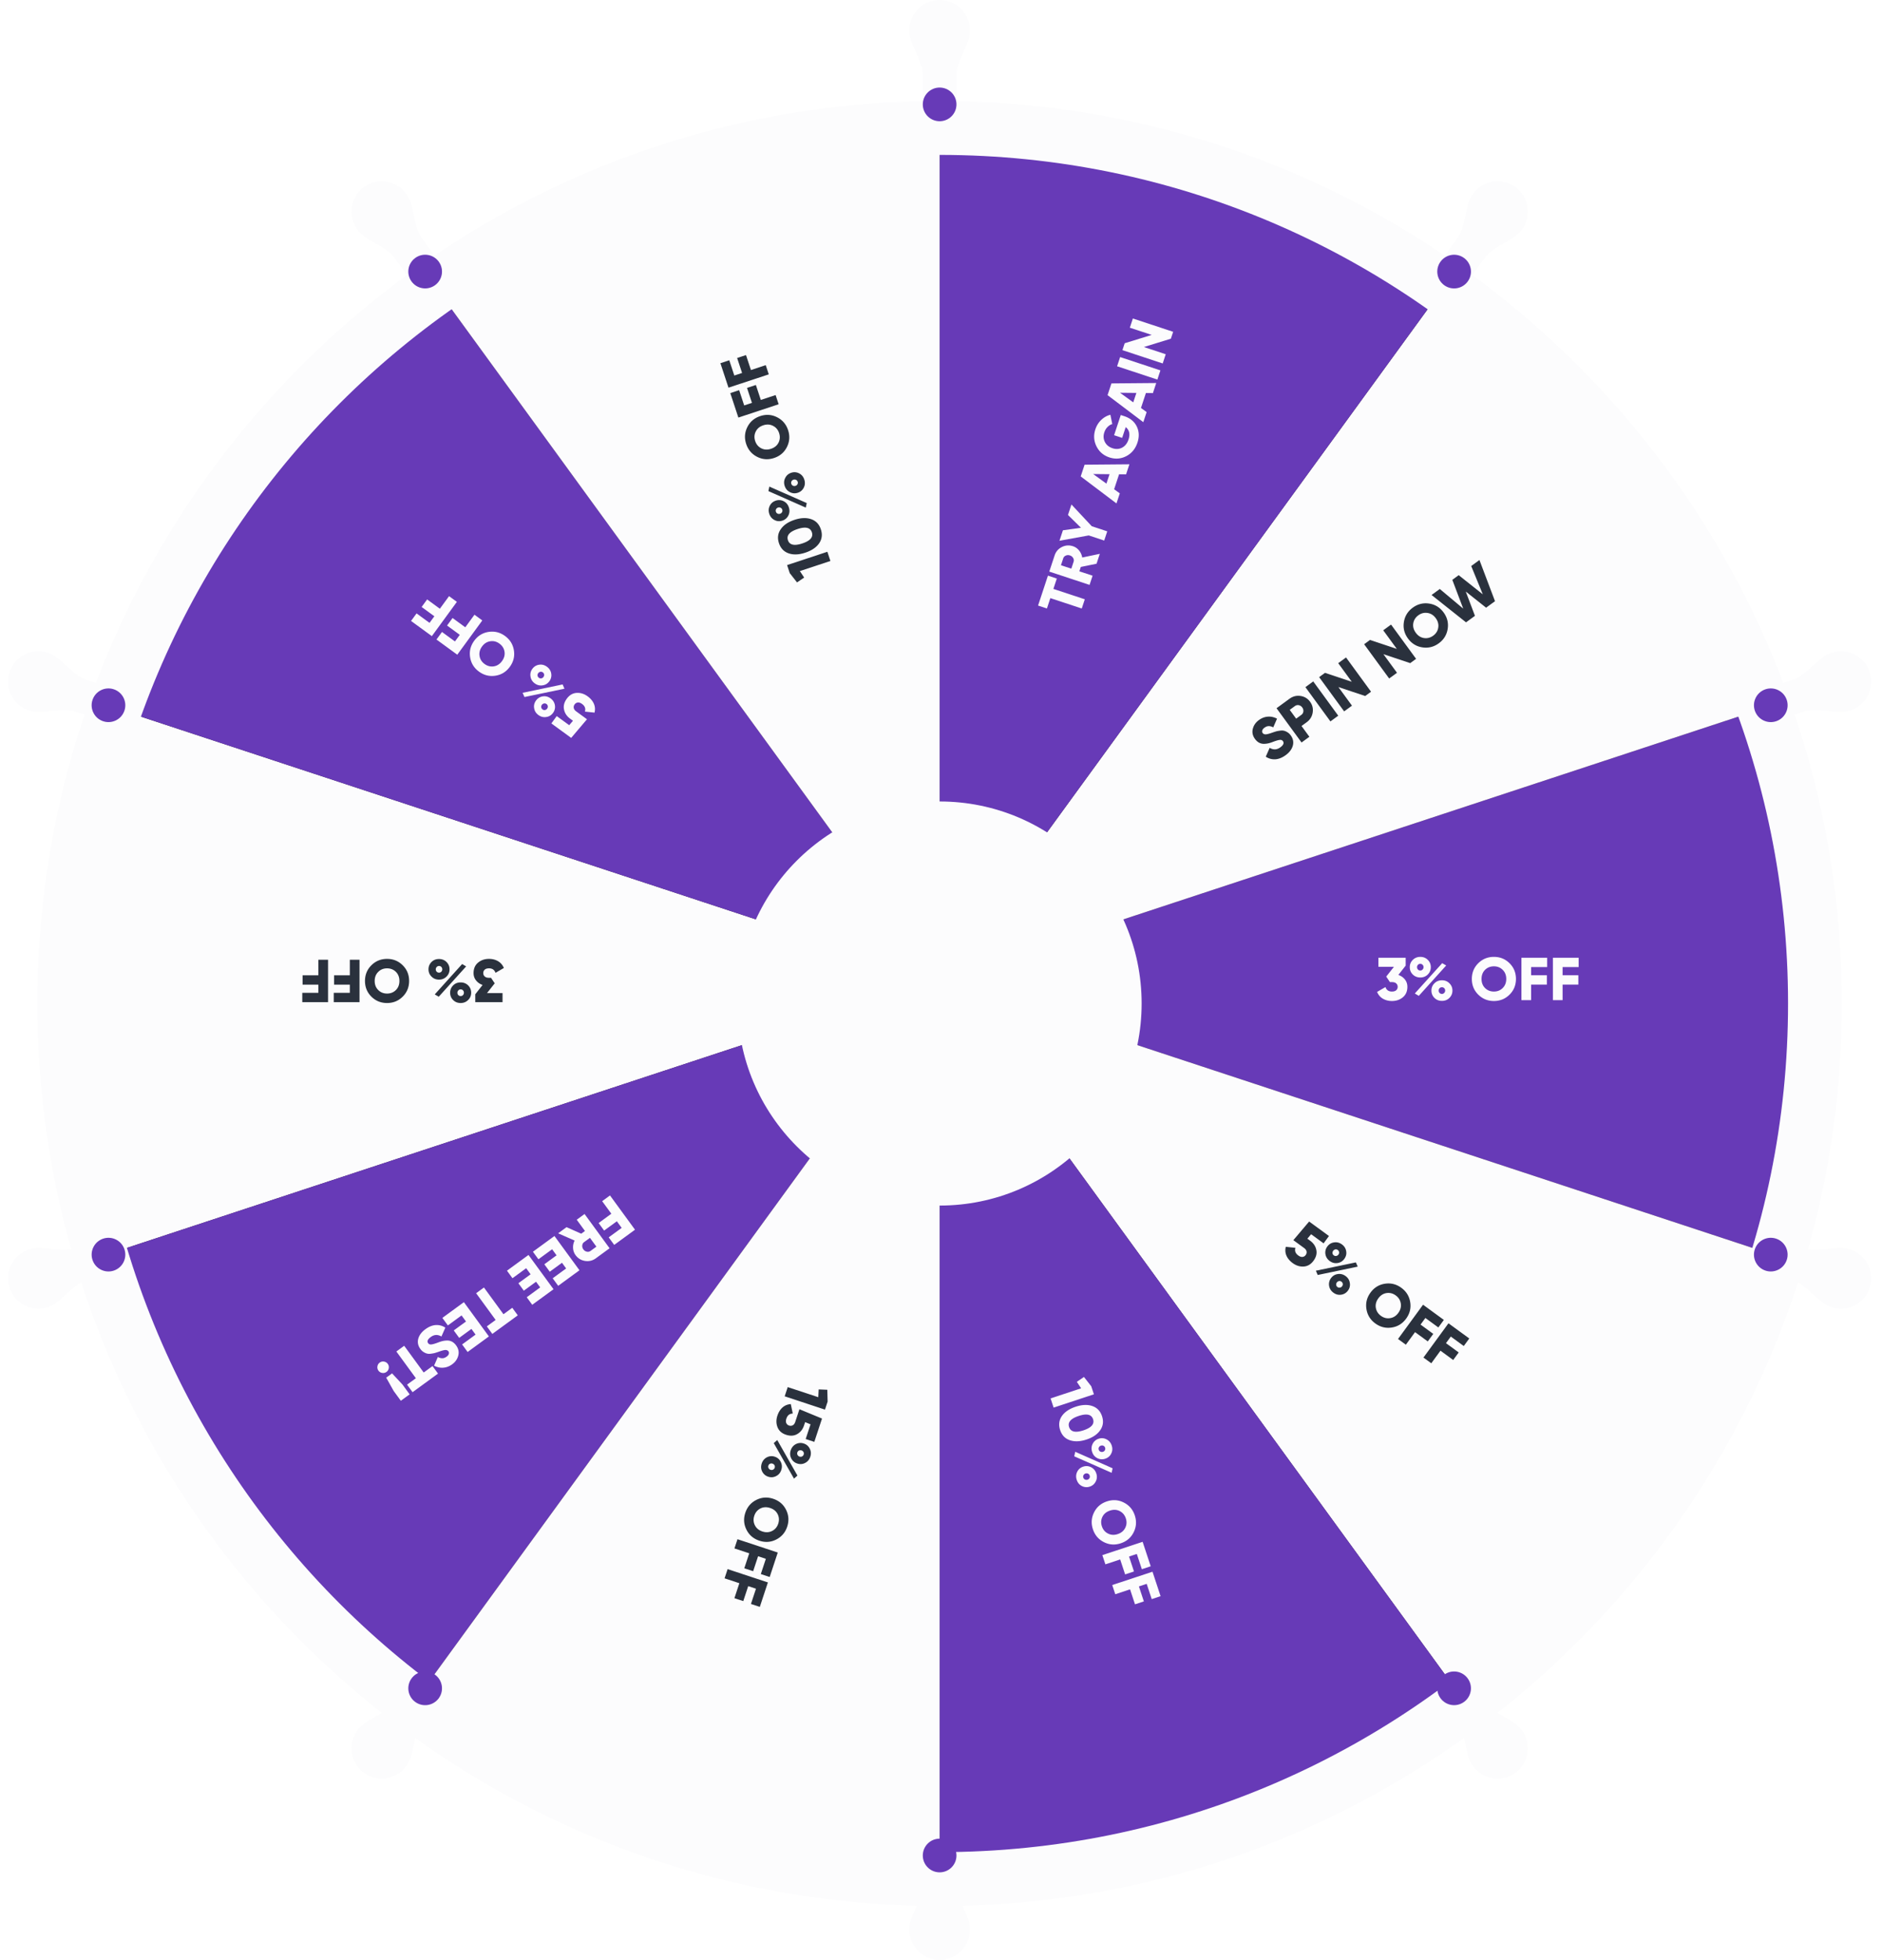 <svg width="559" height="582" viewBox="0 0 559 582" fill="none" xmlns="http://www.w3.org/2000/svg"><path fill-rule="evenodd" clip-rule="evenodd" d="M284.093 22.582c0-3.81 2.448-7.248 3.589-10.884A9.009 9.009 0 00288.093 9a9 9 0 10-17.588 2.698c1.141 3.636 3.588 7.073 3.588 10.884V29a5 5 0 1010 0v-6.418zm0 536.836c0 3.811 2.448 7.248 3.589 10.883.267.852.411 1.759.411 2.699a9 9 0 11-17.588-2.699c1.141-3.635 3.588-7.072 3.588-10.883V553a5 5 0 1110 0v6.418zm-166.778-54.172c-2.239 3.083-6.239 4.426-9.299 6.697a9 9 0 1013.898 10.094c1.213-3.612 1.253-7.832 3.492-10.915l3.772-5.193a5 5 0 00-1.108-6.984 4.998 4.998 0 00-6.983 1.108l-3.772 5.193zM432.78 70.878c2.239-3.083 2.279-7.303 3.492-10.915.284-.846.7-1.664 1.253-2.425a8.999 8.999 0 0112.57-1.993 9 9 0 01.075 14.512c-3.059 2.27-7.06 3.614-9.299 6.697l-3.771 5.193a5 5 0 01-8.092-5.876l3.772-5.193zm8.091 434.368c2.239 3.083 6.24 4.426 9.299 6.697a9 9 0 01-.075 14.512 8.999 8.999 0 01-12.57-1.993 8.984 8.984 0 01-1.253-2.425c-1.213-3.612-1.253-7.832-3.492-10.915l-3.772-5.193a5 5 0 118.092-5.876l3.771 5.193zM125.406 70.878c-2.239-3.083-2.279-7.303-3.492-10.915a9 9 0 10-13.898 10.094c3.06 2.27 7.06 3.614 9.299 6.697l3.772 5.193a5 5 0 108.091-5.876l-3.772-5.193zm410.085 299.705c3.618 1.197 7.65-.047 11.46.012a9 9 0 11-5.397 16.307c-3.093-2.225-5.587-5.629-9.204-6.826l-6.094-2.016a5.001 5.001 0 013.142-9.494l6.093 2.017zM25.837 201.924c-3.618-1.197-6.112-4.601-9.205-6.826a9 9 0 10-5.397 16.307c3.81.059 7.843-1.185 11.46.012l6.093 2.017a5 5 0 003.142-9.494l-6.093-2.016zm-3.142 168.659c-3.617 1.197-7.65-.047-11.46.012a9 9 0 105.397 16.307c3.093-2.225 5.587-5.629 9.205-6.826l6.093-2.016a5.001 5.001 0 00-3.142-9.494l-6.093 2.017zM532.35 201.924c3.617-1.197 6.111-4.601 9.204-6.826a9 9 0 115.397 16.307c-3.81.059-7.842-1.185-11.46.012l-6.093 2.017a5.001 5.001 0 01-3.142-9.494l6.094-2.016z" fill="#FCFCFD"/><circle cx="279.093" cy="291" r="260" fill="#2F1433"/><path d="M539.093 291c0 28.433-4.564 55.801-13 81.41l-247-81.41 247-81.411c8.436 25.609 13 52.977 13 81.411z" fill="#673AB7"/><path d="M415.343 289.512c.804.276 1.452.726 1.944 1.35.492.612.738 1.338.738 2.178 0 1.32-.444 2.352-1.332 3.096-.888.744-1.974 1.116-3.258 1.116-.996 0-1.89-.228-2.682-.684-.78-.456-1.356-1.128-1.728-2.016l2.484-1.44c.312.888.954 1.332 1.926 1.332.564 0 .99-.132 1.278-.396.288-.264.432-.6.432-1.008 0-.408-.144-.744-.432-1.008-.288-.264-.714-.396-1.278-.396h-.594l-1.098-1.638 2.286-2.898h-4.608v-2.7h8.1v2.34l-2.178 2.772zm8.74-.126c-.588.588-1.326.882-2.214.882-.888 0-1.632-.294-2.232-.882-.6-.6-.9-1.326-.9-2.178 0-.852.3-1.572.9-2.16.6-.6 1.344-.9 2.232-.9.888 0 1.626.294 2.214.882.6.576.9 1.302.9 2.178 0 .852-.3 1.578-.9 2.178zm-3.852 5.634l8.136-9 1.188.684-8.136 9.018-1.188-.702zm.936-7.11c.18.192.408.288.684.288a.897.897 0 00.684-.288.995.995 0 00.288-.702c0-.288-.09-.522-.27-.702a.918.918 0 00-.702-.288.897.897 0 00-.684.288.989.989 0 00-.27.702c0 .276.09.51.27.702zm9.342 8.424c-.588.588-1.326.882-2.214.882-.888 0-1.632-.294-2.232-.882-.6-.6-.9-1.326-.9-2.178 0-.852.3-1.572.9-2.16.6-.6 1.344-.9 2.232-.9.888 0 1.626.3 2.214.9.6.588.9 1.308.9 2.16 0 .852-.3 1.578-.9 2.178zm-2.916-1.476c.18.192.408.288.684.288a.897.897 0 00.684-.288.995.995 0 00.288-.702c0-.288-.09-.522-.27-.702a.918.918 0 00-.702-.288.897.897 0 00-.684.288.989.989 0 00-.27.702c0 .276.09.51.27.702zm20.775.504c-1.272 1.26-2.82 1.89-4.644 1.89-1.824 0-3.372-.63-4.644-1.89-1.272-1.26-1.908-2.814-1.908-4.662 0-1.848.636-3.402 1.908-4.662 1.272-1.26 2.82-1.89 4.644-1.89 1.824 0 3.372.63 4.644 1.89 1.272 1.26 1.908 2.814 1.908 4.662 0 1.848-.636 3.402-1.908 4.662zm-7.272-1.962c.708.696 1.584 1.044 2.628 1.044s1.914-.348 2.61-1.044c.708-.696 1.062-1.596 1.062-2.7s-.354-2.004-1.062-2.7c-.696-.696-1.566-1.044-2.61-1.044-1.044 0-1.92.348-2.628 1.044-.696.696-1.044 1.596-1.044 2.7s.348 2.004 1.044 2.7zm18.452-6.228h-4.77v2.43h4.68v2.772h-4.68V297h-2.88v-12.6h7.65v2.772zm9.351 0h-4.77v2.43h4.68v2.772h-4.68V297h-2.88v-12.6h7.65v2.772zM432.093 80.761c43.512 31.72 76.802 76.619 94 128.829l-247 81.41 153-210.239z" fill="#FCFCFD"/><path d="M381.871 224.248c-1.037.757-2.067 1.167-3.091 1.231a4.621 4.621 0 01-2.816-.774l1.157-2.628c1.093.643 2.149.593 3.166-.15.921-.672 1.18-1.285.776-1.837-.219-.301-.539-.424-.96-.369-.418.038-1.116.243-2.092.614-.512.195-.98.337-1.406.425-.426.089-.879.13-1.359.123a3.033 3.033 0 01-1.356-.391c-.417-.246-.795-.601-1.135-1.066-.687-.94-.901-1.935-.643-2.986.268-1.057.867-1.925 1.798-2.605.833-.609 1.715-.948 2.645-1.018.922-.079 1.84.12 2.753.597l-1.123 2.582c-.468-.254-.908-.378-1.321-.374-.42-.005-.852.155-1.298.481-.349.255-.564.53-.644.827-.078.28-.039.526.116.739.184.252.46.385.827.4.377.007 1.019-.151 1.928-.473.499-.171.889-.299 1.168-.384.28-.086.656-.16 1.13-.224.476-.08.876-.082 1.199-.006.326.059.677.204 1.053.435.379.213.72.528 1.025.945.707.969.918 1.99.63 3.061-.294 1.062-1.003 2.004-2.127 2.825zm1.143-16.75c.998-.729 2.089-1.005 3.272-.829 1.184.176 2.129.748 2.837 1.717.708.969.965 2.044.773 3.225-.193 1.181-.788 2.136-1.787 2.865l-1.526 1.114 2.336 3.198-2.326 1.699-7.431-10.175 3.852-2.814zm3.503 4.797c.359-.262.562-.603.611-1.025.048-.422-.062-.817-.331-1.185-.269-.369-.611-.594-1.028-.676a1.43 1.43 0 00-1.163.27l-1.526 1.114 1.911 2.617 1.526-1.115zm1.219-8.245l2.326-1.699 7.431 10.176-2.326 1.698-7.431-10.175zm9.743-7.116l2.326-1.698 7.431 10.175-1.744 1.274-7.959-2.658 4.034 5.524-2.326 1.699-7.431-10.176 1.744-1.273 7.959 2.657-4.034-5.524zm13.372-9.766l2.326-1.698 7.431 10.175-1.744 1.274-7.959-2.657 4.034 5.523-2.326 1.699-7.431-10.175 1.744-1.274 7.959 2.657-4.034-5.524zm19.14-.403c-.284 1.767-1.163 3.189-2.636 4.265-1.473 1.076-3.095 1.48-4.865 1.212-1.77-.267-3.2-1.147-4.29-2.639-1.09-1.493-1.493-3.123-1.209-4.89.284-1.768 1.163-3.19 2.636-4.266 1.473-1.075 3.094-1.479 4.865-1.212 1.77.267 3.2 1.147 4.29 2.639 1.09 1.493 1.493 3.123 1.209 4.891zm-7.03 2.704c.982.145 1.895-.091 2.738-.707s1.34-1.41 1.492-2.382c.161-.98-.084-1.915-.735-2.807-.651-.892-1.467-1.41-2.45-1.554-.972-.152-1.88.08-2.723.696s-1.346 1.414-1.507 2.393c-.151.973.098 1.905.75 2.796.651.892 1.462 1.413 2.435 1.565zm12.485-4.66l-10.237-8.126 2.442-1.784 6.961 5.838-3.24-8.556 1.89-1.38 7.164 5.69-3.443-8.407 2.443-1.784 4.625 12.224-2.645 1.933-6.042-4.794 2.727 7.214-2.645 1.932z" fill="#2A313D"/><path d="M279.093 291V31c57.192 0 110.071 18.466 153 49.761L279.093 291z" fill="#673AB7"/><path d="M311.266 170.935l2.632.87-1.016 3.076 9.332 3.083-.904 2.735-9.331-3.083-1.017 3.076-2.632-.869 2.936-8.888zm14.438-3.534l-4.677.957-.429 1.299 3.931 1.299-.903 2.735-11.964-3.953 1.581-4.786c.376-1.139 1.095-1.976 2.156-2.51 1.061-.534 2.161-.613 3.301-.236.729.241 1.339.67 1.83 1.287a4.33 4.33 0 01.911 2.064l5.234-1.096-.971 2.94zm-10.575.449l3.076 1.017.678-2.051c.124-.376.081-.744-.128-1.104-.206-.372-.526-.629-.959-.772-.433-.143-.842-.126-1.229.049a1.298 1.298 0 00-.761.81l-.677 2.051zm3.115-18.036l6.039 6.451 4.598 1.518-.904 2.735-4.597-1.519-8.694 1.583 1.028-3.111 5.366-.748-3.864-3.798 1.028-3.111zm16.226-8.949l-2.078-.023-1.468 4.444 1.683 1.219-.988 2.991-10.621-8.02 1.152-3.487 13.308-.115-.988 2.991zm-5.838 2.753l.926-2.803-4.856-.049 3.93 2.852zm4.267-20.377l1.025.339c1.789.591 3.035 1.622 3.737 3.092.695 1.455.76 3.038.195 4.747-.614 1.857-1.722 3.203-3.325 4.039-1.599.824-3.27.948-5.014.372-1.743-.576-3.019-1.667-3.828-3.274-.805-1.618-.917-3.305-.338-5.06.369-1.116.957-2.053 1.763-2.811.81-.768 1.71-1.274 2.7-1.515l.565 2.765c-.497.126-.963.408-1.398.846-.432.426-.755.964-.969 1.613-.335 1.014-.278 1.969.173 2.863.453.883 1.205 1.498 2.253 1.844 1.037.342 1.999.281 2.885-.184.876-.469 1.502-1.274 1.878-2.413.523-1.584.245-2.807-.835-3.669l-1.056 3.196-2.393-.791 1.982-5.999zm9.544-6.511l-2.078-.023-1.468 4.444 1.683 1.219-.988 2.991-10.62-8.02 1.151-3.487 13.308-.115-.988 2.991zm-5.838 2.753l.926-2.803-4.856-.049 3.93 2.852zm-4.801-10.717l.904-2.734 11.964 3.952-.904 2.735-11.964-3.953zm3.785-11.456l.903-2.734 11.964 3.952-.677 2.051-8.02 2.469 6.495 2.146-.903 2.734-11.964-3.952.677-2.051 8.02-2.47-6.495-2.145zm96.504 403.929c43.512-31.72 76.802-76.619 94-128.829l-247-81.41 153 210.239z" fill="#FCFCFD"/><path d="M389.143 368.434c.998.729 1.608 1.635 1.828 2.717.237 1.079-.038 2.157-.823 3.232-.779 1.066-1.746 1.638-2.902 1.715-1.156.077-2.252-.263-3.289-1.02-.843-.616-1.454-1.337-1.831-2.162-.371-.836-.441-1.726-.211-2.673l2.856.303c-.272.901.009 1.656.842 2.264.455.333.877.478 1.266.434.388-.043.702-.23.943-.559.241-.33.327-.682.26-1.058s-.314-.72-.74-1.031l-3.184-2.325 4.689-5.536 5.888 4.3-1.593 2.18-3.706-2.707-1.121 1.321.828.605zm8.135 6.632c-.821.128-1.591-.07-2.308-.593-.717-.524-1.145-1.2-1.282-2.029a2.968 2.968 0 01.557-2.29c.503-.688 1.17-1.092 2.001-1.213.839-.131 1.616.066 2.333.589.718.524 1.14 1.197 1.268 2.018.145.819-.041 1.583-.557 2.29a2.966 2.966 0 01-2.012 1.228zm-6.433 2.278l11.878-2.469.556 1.253-11.889 2.484-.545-1.268zm4.949-5.19a.893.893 0 00.382.636c.223.163.464.22.723.171a.994.994 0 00.646-.397c.17-.232.235-.474.196-.726a.918.918 0 00-.397-.647.9.9 0 00-.722-.17.987.987 0 00-.632.407.988.988 0 00-.196.726zm2.576 12.313c-.822.128-1.591-.07-2.308-.593-.717-.524-1.145-1.2-1.283-2.029a2.973 2.973 0 01.558-2.29c.503-.688 1.17-1.092 2.001-1.213.838-.131 1.616.066 2.333.589.717.524 1.136 1.202 1.257 2.033.138.829-.044 1.587-.547 2.275a2.967 2.967 0 01-2.011 1.228zm-1.485-2.912c.033.262.16.474.383.636.223.163.464.22.722.171a.994.994 0 00.647-.397c.17-.233.235-.475.196-.726a.921.921 0 00-.397-.647.904.904 0 00-.722-.171.99.99 0 00-.633.408.993.993 0 00-.196.726zm16.481 12.66c-1.771.267-3.392-.137-4.865-1.213-1.473-1.075-2.352-2.497-2.636-4.265-.284-1.768.119-3.398 1.209-4.89 1.09-1.492 2.52-2.372 4.29-2.64 1.77-.267 3.392.137 4.865 1.213 1.473 1.076 2.352 2.498 2.636 4.265.284 1.768-.119 3.398-1.209 4.89-1.09 1.493-2.52 2.373-4.29 2.64zm-4.716-5.873c.161.979.664 1.777 1.507 2.393.843.616 1.751.848 2.723.696.982-.145 1.799-.663 2.45-1.554.651-.892.896-1.827.735-2.807-.152-.972-.649-1.767-1.492-2.382-.843-.616-1.756-.852-2.738-.707-.973.151-1.784.673-2.436 1.565-.651.891-.9 1.823-.749 2.796zm18.574 5.852l-3.852-2.813-1.433 1.963 3.779 2.76-1.635 2.238-3.779-2.76-2.728 3.736-2.326-1.699 7.431-10.175 6.178 4.512-1.635 2.238zm7.552 5.516l-3.852-2.813-1.433 1.962 3.779 2.76-1.635 2.239-3.779-2.76-2.728 3.735-2.326-1.698 7.431-10.176 6.178 4.512-1.635 2.239z" fill="#2A313D"/><path d="M279.093 291v260c57.192 0 110.071-18.466 153-49.761L279.093 291z" fill="#673AB7"/><path d="M324.125 411.651l.791 2.393-11.964 3.953-.904-2.735 9.076-2.998-1.281-1.927 2.121-1.441 2.161 2.755zm-6.365 16.024c-1.41-.482-2.367-1.487-2.872-3.014-.504-1.526-.336-2.909.506-4.148.858-1.231 2.226-2.157 4.106-2.778s3.525-.691 4.936-.209c1.425.49 2.39 1.498 2.895 3.025.504 1.527.328 2.906-.529 4.137-.842 1.238-2.203 2.168-4.083 2.789-1.88.621-3.533.687-4.959.198zm2.644-7.205c-2.37.783-3.32 1.886-2.85 3.311.471 1.424 1.891 1.745 4.261.962 2.37-.783 3.32-1.887 2.849-3.311-.47-1.425-1.89-1.745-4.26-.962zm5.524 12.532c-.743-.374-1.254-.983-1.532-1.826-.279-.843-.233-1.642.137-2.396a2.968 2.968 0 011.786-1.538c.809-.267 1.586-.208 2.333.177.758.382 1.276.994 1.555 1.838.278.843.231 1.636-.143 2.378-.359.751-.954 1.263-1.786 1.538a2.969 2.969 0 01-2.35-.171zm-6.558-1.89l11.097 4.902-.276 1.342-11.115-4.896.294-1.348zm7.044-1.342a.903.903 0 00-.059.74c.087.262.25.448.488.559a.996.996 0 00.757.053c.274-.09.468-.249.582-.476a.92.92 0 00.054-.757.897.897 0 00-.489-.559.989.989 0 00-.751-.037.992.992 0 00-.582.477zm-5.068 11.513c-.743-.374-1.253-.982-1.532-1.826-.279-.843-.233-1.641.137-2.396a2.966 2.966 0 011.786-1.537c.809-.268 1.587-.209 2.333.177.758.381 1.277.993 1.555 1.837.279.843.225 1.638-.16 2.384-.37.754-.96 1.265-1.769 1.532a2.965 2.965 0 01-2.35-.171zm.487-3.232a.895.895 0 00-.059.74.896.896 0 00.488.559.996.996 0 00.757.053c.273-.09.467-.249.582-.476a.92.92 0 00.053-.757.896.896 0 00-.488-.559.985.985 0 00-.751-.036.987.987 0 00-.582.476zm6.038 19.885c-1.595-.813-2.679-2.085-3.251-3.817-.572-1.732-.46-3.399.338-5.002.797-1.603 2.073-2.695 3.828-3.274 1.754-.58 3.43-.464 5.025.349 1.595.812 2.679 2.085 3.251 3.817.572 1.732.46 3.399-.338 5.002-.797 1.603-2.073 2.695-3.828 3.274-1.754.58-3.43.463-5.025-.349zm-.418-7.52c-.439.89-.494 1.831-.167 2.822.327.992.931 1.709 1.81 2.151.883.454 1.849.508 2.897.162 1.048-.347 1.792-.965 2.23-1.856.443-.879.501-1.814.173-2.806-.327-.991-.933-1.713-1.816-2.167-.879-.443-1.843-.491-2.891-.145-1.048.347-1.794.959-2.236 1.839zm11.702 15.566l-1.497-4.529-2.307.762 1.468 4.444-2.632.869-1.468-4.443-4.393 1.451-.903-2.735 11.964-3.952 2.4 7.264-2.632.869zm2.933 8.88l-1.496-4.53-2.308.763 1.468 4.443-2.632.87-1.468-4.444-4.392 1.451-.904-2.734 11.964-3.953 2.4 7.264-2.632.87zM19.093 291c0 28.433 4.564 55.801 13 81.41l247-81.41-247-81.411c-8.436 25.609-13 52.977-13 81.411z" fill="#FCFCFD"/><path d="M143.343 292.488c-.804-.276-1.452-.726-1.944-1.35-.492-.612-.738-1.338-.738-2.178 0-1.32.444-2.352 1.332-3.096.888-.744 1.974-1.116 3.258-1.116.996 0 1.89.228 2.682.684.78.456 1.356 1.128 1.728 2.016l-2.484 1.44c-.312-.888-.954-1.332-1.926-1.332-.564 0-.99.132-1.278.396-.288.264-.432.6-.432 1.008 0 .408.144.744.432 1.008.288.264.714.396 1.278.396h.594l1.098 1.638-2.286 2.898h4.608v2.7h-8.1v-2.34l2.178-2.772zm-8.74.126c.588-.588 1.326-.882 2.214-.882.888 0 1.632.294 2.232.882.6.6.9 1.326.9 2.178 0 .852-.3 1.572-.9 2.16-.6.6-1.344.9-2.232.9-.888 0-1.626-.294-2.214-.882-.6-.576-.9-1.302-.9-2.178 0-.852.3-1.578.9-2.178zm3.852-5.634l-8.136 9-1.188-.684 8.136-9.018 1.188.702zm-.936 7.11a.897.897 0 00-.684-.288.897.897 0 00-.684.288.995.995 0 00-.288.702c0 .288.09.522.27.702.18.192.414.288.702.288a.897.897 0 00.684-.288.989.989 0 00.27-.702c0-.276-.09-.51-.27-.702zm-9.342-8.424c.588-.588 1.326-.882 2.214-.882.888 0 1.632.294 2.232.882.6.6.9 1.326.9 2.178 0 .852-.3 1.572-.9 2.16-.6.6-1.344.9-2.232.9-.888 0-1.626-.3-2.214-.9-.6-.588-.9-1.308-.9-2.16 0-.852.3-1.578.9-2.178zm2.916 1.476a.897.897 0 00-.684-.288.897.897 0 00-.684.288.995.995 0 00-.288.702c0 .288.09.522.27.702.18.192.414.288.702.288a.897.897 0 00.684-.288.989.989 0 00.27-.702c0-.276-.09-.51-.27-.702zm-20.775-.504c1.272-1.26 2.82-1.89 4.644-1.89 1.824 0 3.372.63 4.644 1.89 1.272 1.26 1.908 2.814 1.908 4.662 0 1.848-.636 3.402-1.908 4.662-1.272 1.26-2.82 1.89-4.644 1.89-1.824 0-3.372-.63-4.644-1.89-1.272-1.26-1.908-2.814-1.908-4.662 0-1.848.636-3.402 1.908-4.662zm7.272 1.962c-.708-.696-1.584-1.044-2.628-1.044s-1.914.348-2.61 1.044c-.708.696-1.062 1.596-1.062 2.7s.354 2.004 1.062 2.7c.696.696 1.566 1.044 2.61 1.044 1.044 0 1.92-.348 2.628-1.044.696-.696 1.044-1.596 1.044-2.7s-.348-2.004-1.044-2.7zm-18.452 6.228h4.77v-2.43h-4.68v-2.772h4.68V285h2.88v12.6h-7.65v-2.772zm-9.351 0h4.77v-2.43h-4.68v-2.772h4.68V285h2.88v12.6h-7.65v-2.772z" fill="#2A313D"/><path d="M126.093 501.239c-43.512-31.72-76.802-76.619-94-128.829l247-81.41-153 210.239z" fill="#673AB7"/><path d="M180.8 367.439l3.852-2.813-1.433-1.963-3.779 2.76-1.635-2.238 3.779-2.76-2.728-3.736 2.326-1.699 7.431 10.176-6.178 4.512-1.635-2.239zm-12.519-3.027l4.36 1.942 1.105-.806-2.442-3.344 2.326-1.698 7.431 10.175-4.07 2.973c-.969.707-2.041.97-3.214.787-1.174-.183-2.115-.759-2.823-1.728a3.845 3.845 0 01-.74-2.112 4.34 4.34 0 01.46-2.209l-4.894-2.154 2.501-1.826zm8.862 5.787l-1.911-2.616-1.744 1.274c-.32.233-.5.557-.538.972-.049.422.061.817.33 1.185.269.368.612.594 1.028.676.407.089.771.017 1.09-.217l1.745-1.274zm-13.147.775l-4.07 2.973-1.635-2.239 6.396-4.671 7.431 10.175-6.323 4.618-1.635-2.238 3.997-2.92-1.231-1.686-3.634 2.654-1.614-2.209 3.634-2.654-1.316-1.803zm-7.708 5.629l-4.071 2.973-1.634-2.239 6.395-4.671 7.432 10.176-6.324 4.618-1.634-2.239 3.997-2.919-1.231-1.687-3.634 2.654-1.614-2.209 3.634-2.654-1.316-1.803zm-10.053 19.512l-1.634-2.239 2.616-1.911-5.796-7.937 2.326-1.698 5.796 7.937 2.616-1.911 1.635 2.238-7.559 5.521zm-9.14-5.495l-4.07 2.972-1.635-2.238 6.396-4.671 7.431 10.175-6.323 4.618-1.635-2.239 3.998-2.919-1.232-1.686-3.634 2.654-1.613-2.21 3.634-2.654-1.317-1.802zm-10.727 4.089c1.037-.757 2.067-1.167 3.09-1.231a4.622 4.622 0 012.817.774l-1.157 2.628c-1.094-.643-2.149-.593-3.167.15-.92.673-1.179 1.285-.775 1.837.219.301.539.424.96.369.418-.038 1.115-.243 2.092-.614.511-.195.98-.337 1.406-.425a6.317 6.317 0 011.359-.123c.477.023.929.153 1.356.391.417.246.795.601 1.135 1.066.686.94.9 1.935.642 2.986-.268 1.057-.867 1.926-1.797 2.605-.833.609-1.715.948-2.645 1.018-.922.079-1.84-.12-2.754-.597l1.124-2.582c.467.254.907.378 1.32.374.42.005.853-.155 1.299-.481.349-.254.563-.53.644-.827.078-.28.039-.526-.117-.739-.184-.252-.459-.385-.826-.4-.377-.007-1.02.151-1.929.473-.499.171-.888.299-1.167.384-.28.086-.657.16-1.13.224-.476.08-.876.082-1.199.006-.326-.059-.677-.204-1.053-.435-.379-.213-.721-.528-1.025-.945-.708-.969-.918-1.99-.631-3.061.295-1.062 1.004-2.004 2.128-2.825zm-3.825 18.708l-1.635-2.238 2.617-1.911-5.797-7.937 2.326-1.698 5.797 7.936 2.616-1.911 1.635 2.239-7.559 5.52zm-6.086-5.585l3.09 3.315 2.123 2.908-2.616 1.911-2.123-2.908-2.218-3.952 1.744-1.274zm-4.351-2.082c.073-.47.298-.843.676-1.119a1.646 1.646 0 011.271-.304c.47.073.843.299 1.119.677.276.378.377.801.304 1.271a1.646 1.646 0 01-.677 1.118 1.641 1.641 0 01-1.271.304 1.644 1.644 0 01-1.118-.676 1.642 1.642 0 01-.304-1.271zM279.093 291v260c-57.192 0-110.071-18.466-153-49.761l153-210.239z" fill="#FCFCFD"/><path d="M245.824 416.2l-.79 2.393-11.964-3.952.903-2.735 9.076 2.998.119-2.311 2.562.107.094 3.5zm-7.001 7.077c-.388 1.174-1.063 2.031-2.025 2.573-.955.556-2.065.626-3.329.208-1.254-.414-2.094-1.16-2.522-2.236-.428-1.077-.441-2.225-.038-3.444.327-.991.826-1.793 1.496-2.406.682-.609 1.508-.949 2.479-1.02l.588 2.811c-.941.017-1.573.516-1.897 1.496-.177.536-.185.981-.025 1.338.161.356.435.598.822.726.387.128.75.102 1.087-.077.337-.179.589-.519.754-1.021l1.237-3.743 6.707 2.766-2.287 6.922-2.564-.847 1.44-4.358-1.601-.662-.322.974zm-3.817 9.777c-.374-.743-.422-1.536-.143-2.379.278-.843.791-1.457 1.537-1.843a2.971 2.971 0 012.351-.171c.809.267 1.398.778 1.768 1.532.382.758.433 1.559.155 2.402-.279.843-.79 1.451-1.532 1.825-.735.389-1.519.446-2.351.172a2.966 2.966 0 01-1.785-1.538zm-4.142-5.425l5.994 10.549-1.022.913-6.011-10.554 1.039-.908zm6.458 3.119a.896.896 0 00-.488.559.895.895 0 00.059.74.994.994 0 00.576.494c.273.09.524.078.751-.036a.92.92 0 00.494-.577.897.897 0 00-.059-.739.985.985 0 00-.582-.477.984.984 0 00-.751.036zm-10.93 6.228c-.373-.743-.421-1.536-.143-2.379.279-.843.792-1.457 1.538-1.843a2.969 2.969 0 012.35-.171c.809.267 1.399.778 1.769 1.532.382.758.433 1.559.155 2.402-.279.843-.795 1.45-1.549 1.82-.747.385-1.525.444-2.334.177a2.968 2.968 0 01-1.786-1.538zm2.317-2.306a.896.896 0 00-.488.559.895.895 0 00.059.74.99.99 0 00.576.494c.273.09.524.078.751-.036a.922.922 0 00.494-.576.899.899 0 00-.059-.74.992.992 0 00-.582-.477.994.994 0 00-.751.036zm-6.996 19.569c-.797-1.603-.91-3.271-.338-5.003.573-1.732 1.656-3.004 3.252-3.816 1.595-.813 3.27-.929 5.025-.35 1.755.58 3.031 1.671 3.828 3.274.798 1.603.91 3.271.338 5.003-.572 1.732-1.656 3.004-3.251 3.817-1.596.812-3.271.929-5.026.349-1.754-.58-3.03-1.671-3.828-3.274zm4.144-6.29c-.883.454-1.488 1.177-1.815 2.168-.328.991-.27 1.927.172 2.806.439.891 1.183 1.509 2.231 1.855 1.048.347 2.014.293 2.897-.161.879-.443 1.482-1.16 1.81-2.151.327-.991.272-1.932-.167-2.823-.443-.879-1.188-1.492-2.236-1.838-1.049-.346-2.012-.298-2.892.144zm.126 19.474l1.496-4.529-2.307-.762-1.468 4.443-2.632-.869 1.468-4.444-4.393-1.451.904-2.735 11.964 3.953-2.4 7.264-2.632-.87zm-2.933 8.88l1.496-4.529-2.308-.763-1.468 4.444-2.632-.869 1.468-4.444-4.392-1.451.903-2.735 11.964 3.952-2.399 7.264-2.632-.869z" fill="#2A313D"/><path d="M126.093 80.761c-43.512 31.72-76.802 76.619-94 128.829l247 81.41-153-210.239z" fill="#673AB7"/><path d="M169.361 213.426c-.999-.729-1.608-1.635-1.828-2.717-.237-1.079.038-2.157.823-3.232.779-1.066 1.746-1.638 2.902-1.715 1.156-.077 2.252.263 3.289 1.02.843.616 1.453 1.337 1.831 2.162.371.836.441 1.726.211 2.673l-2.856-.302c.272-.902-.009-1.656-.842-2.265-.456-.333-.877-.477-1.266-.434-.388.043-.702.23-.943.559-.241.33-.327.682-.26 1.058s.314.72.74 1.031l3.184 2.325-4.69 5.536-5.887-4.299 1.593-2.181 3.706 2.707 1.121-1.321-.828-.605zm-8.135-6.632c.821-.128 1.591.07 2.308.593.717.524 1.144 1.2 1.282 2.029a2.965 2.965 0 01-.558 2.29c-.502.688-1.169 1.092-2 1.213-.839.131-1.616-.066-2.334-.589-.717-.524-1.139-1.197-1.267-2.018-.145-.819.041-1.583.557-2.29a2.97 2.97 0 012.012-1.228zm6.433-2.278l-11.878 2.47-.556-1.253 11.889-2.485.545 1.268zm-4.949 5.19a.896.896 0 00-.382-.636.897.897 0 00-.723-.171.992.992 0 00-.646.397c-.17.233-.235.475-.196.726a.918.918 0 00.397.647.903.903 0 00.722.171.988.988 0 00.632-.408.988.988 0 00.196-.726zm-2.576-12.313c.822-.128 1.591.07 2.308.594.717.523 1.145 1.2 1.282 2.028a2.967 2.967 0 01-.557 2.29c-.503.688-1.17 1.092-2.001 1.213-.838.131-1.616-.065-2.333-.589-.717-.524-1.136-1.201-1.257-2.033-.138-.828.044-1.587.547-2.275a2.967 2.967 0 012.011-1.228zm1.484 2.912a.897.897 0 00-.382-.636.896.896 0 00-.722-.171.998.998 0 00-.647.397c-.17.233-.235.475-.196.726a.921.921 0 00.397.647c.223.163.464.22.722.171a.986.986 0 00.632-.408.984.984 0 00.196-.726zm-16.48-12.66c1.771-.267 3.392.137 4.865 1.213 1.473 1.075 2.352 2.497 2.636 4.265.284 1.768-.119 3.398-1.209 4.89-1.09 1.492-2.52 2.372-4.29 2.64-1.77.267-3.392-.137-4.865-1.213-1.473-1.076-2.352-2.497-2.636-4.265-.284-1.768.119-3.398 1.209-4.89 1.09-1.493 2.52-2.373 4.29-2.64zm4.716 5.873c-.162-.979-.664-1.777-1.507-2.393-.843-.615-1.751-.847-2.723-.696-.983.145-1.799.663-2.45 1.554-.651.892-.896 1.827-.735 2.807.151.973.649 1.767 1.492 2.382.843.616 1.756.852 2.738.707.972-.151 1.784-.673 2.435-1.564.652-.892.901-1.824.75-2.797zm-18.574-5.852l3.852 2.813 1.433-1.963-3.779-2.76 1.634-2.238 3.78 2.76 2.728-3.736 2.326 1.699-7.431 10.175-6.178-4.512 1.635-2.238zm-7.552-5.516l3.852 2.814 1.433-1.963-3.779-2.76 1.634-2.239 3.78 2.761 2.728-3.736 2.326 1.698-7.431 10.176-6.178-4.512 1.635-2.239zM279.093 291V31c-57.192 0-110.071 18.466-153 49.761l153 210.239z" fill="#FCFCFD"/><path d="M234.576 170.197l-.791-2.393 11.964-3.952.904 2.734-9.076 2.998 1.281 1.928-2.121 1.44-2.161-2.755zm6.365-16.023c1.41.482 2.368 1.486 2.872 3.013s.336 2.909-.506 4.148c-.857 1.231-2.226 2.157-4.106 2.778s-3.525.691-4.936.209c-1.425-.49-2.39-1.498-2.895-3.025-.504-1.527-.328-2.905.529-4.136.842-1.239 2.203-2.169 4.084-2.79 1.88-.621 3.532-.687 4.958-.197zm-2.643 7.205c2.37-.783 3.319-1.887 2.849-3.311-.471-1.425-1.891-1.745-4.261-.962-2.37.783-3.32 1.886-2.849 3.311.47 1.424 1.89 1.744 4.261.962zm-5.524-12.533c.742.374 1.253.983 1.532 1.826.278.843.232 1.642-.138 2.396a2.965 2.965 0 01-1.786 1.538c-.809.267-1.586.208-2.333-.177-.758-.382-1.276-.994-1.555-1.837-.278-.843-.23-1.636.143-2.379.359-.751.954-1.263 1.786-1.538a2.971 2.971 0 012.351.171zm6.558 1.891l-11.098-4.902.276-1.343 11.115 4.896-.293 1.349zm-7.045 1.341a.9.9 0 00.059-.74.901.901 0 00-.488-.559.996.996 0 00-.757-.053c-.274.09-.468.249-.582.477a.915.915 0 00-.053.757.896.896 0 00.488.559c.238.11.489.122.751.036a.992.992 0 00.582-.477zm5.068-11.513c.743.374 1.254.983 1.532 1.826.279.843.233 1.642-.137 2.396a2.971 2.971 0 01-1.786 1.538c-.809.267-1.587.208-2.333-.177-.758-.382-1.276-.994-1.555-1.837-.279-.844-.225-1.638.16-2.385.37-.754.96-1.265 1.769-1.532a2.969 2.969 0 012.35.171zm-.487 3.232a.895.895 0 00.059-.74.896.896 0 00-.488-.559.996.996 0 00-.757-.053c-.273.09-.467.249-.582.476a.923.923 0 00-.053.757.9.9 0 00.488.56c.239.11.489.122.751.036a.986.986 0 00.582-.477zm-6.038-19.885c1.595.813 2.679 2.085 3.251 3.817.573 1.732.46 3.4-.337 5.003-.798 1.603-2.074 2.694-3.829 3.274-1.754.579-3.429.463-5.025-.35-1.595-.812-2.679-2.084-3.251-3.816-.572-1.732-.46-3.4.338-5.003.797-1.603 2.073-2.694 3.828-3.274 1.755-.58 3.43-.463 5.025.349zm.418 7.521c.439-.891.495-1.832.167-2.823-.327-.991-.931-1.708-1.81-2.151-.883-.454-1.848-.508-2.897-.161-1.048.346-1.792.964-2.23 1.855-.443.879-.5 1.814-.173 2.806.328.991.933 1.714 1.816 2.168.879.442 1.843.49 2.891.144s1.794-.959 2.236-1.838zm-11.701-15.567l1.496 4.529 2.307-.762-1.468-4.444 2.632-.869 1.468 4.444 4.393-1.452.903 2.735L219.314 124l-2.4-7.264 2.633-.87zm-2.934-8.879l1.496 4.529 2.308-.762-1.468-4.444 2.632-.87 1.468 4.444 4.392-1.451.904 2.735-11.964 3.952-2.4-7.264 2.632-.869z" fill="#2A313D"/><g filter="url(#filter0_d)"><path fill-rule="evenodd" clip-rule="evenodd" d="M279.093 39c-139.176 0-252 112.824-252 252s112.824 252 252 252 252-112.824 252-252-112.824-252-252-252zm-268 252c0-148.012 119.988-268 268-268s268 119.988 268 268-119.988 268-268 268-268-119.988-268-268z" fill="#FCFCFD"/></g><g filter="url(#filter1_d)"><circle cx="279.093" cy="291" r="60" fill="#FCFCFD"/></g><circle cx="279.093" cy="31" r="5" fill="#673AB7"/><circle cx="279.093" cy="551" r="5" fill="#673AB7"/><circle cx="32.219" cy="372.568" r="5" transform="rotate(-108.284 32.22 372.568)" fill="#673AB7"/><circle cx="525.967" cy="209.432" r="5" transform="rotate(-108.284 525.967 209.432)" fill="#673AB7"/><circle r="5" transform="scale(1 -1) rotate(71.716 520.721 177.573)" fill="#673AB7"/><circle r="5" transform="scale(1 -1) rotate(71.716 160.992 -82.427)" fill="#673AB7"/><circle r="5" transform="scale(-1 1) rotate(-35.997 -91.837 705.024)" fill="#673AB7"/><circle r="5" transform="scale(-1 1) rotate(-35.997 708.443 445.025)" fill="#673AB7"/><circle cx="126.282" cy="80.646" r="5" transform="rotate(-35.996 126.282 80.646)" fill="#673AB7"/><circle cx="431.904" cy="501.354" r="5" transform="rotate(-35.996 431.904 501.354)" fill="#673AB7"/><defs><filter id="filter0_d" x="11.093" y="23" width="536" height="543" filterUnits="userSpaceOnUse" color-interpolation-filters="sRGB"><feFlood flood-opacity="0" result="BackgroundImageFix"/><feColorMatrix in="SourceAlpha" values="0 0 0 0 0 0 0 0 0 0 0 0 0 0 0 0 0 0 127 0"/><feOffset dy="7"/><feColorMatrix values="0 0 0 0 0.165 0 0 0 0 0.192 0 0 0 0 0.239 0 0 0 0.15 0"/><feBlend in2="BackgroundImageFix" result="effect1_dropShadow"/><feBlend in="SourceGraphic" in2="effect1_dropShadow" result="shape"/></filter><filter id="filter1_d" x="219.093" y="231" width="120" height="127" filterUnits="userSpaceOnUse" color-interpolation-filters="sRGB"><feFlood flood-opacity="0" result="BackgroundImageFix"/><feColorMatrix in="SourceAlpha" values="0 0 0 0 0 0 0 0 0 0 0 0 0 0 0 0 0 0 127 0"/><feOffset dy="7"/><feColorMatrix values="0 0 0 0 0.165 0 0 0 0 0.192 0 0 0 0 0.239 0 0 0 0.15 0"/><feBlend in2="BackgroundImageFix" result="effect1_dropShadow"/><feBlend in="SourceGraphic" in2="effect1_dropShadow" result="shape"/></filter></defs></svg>